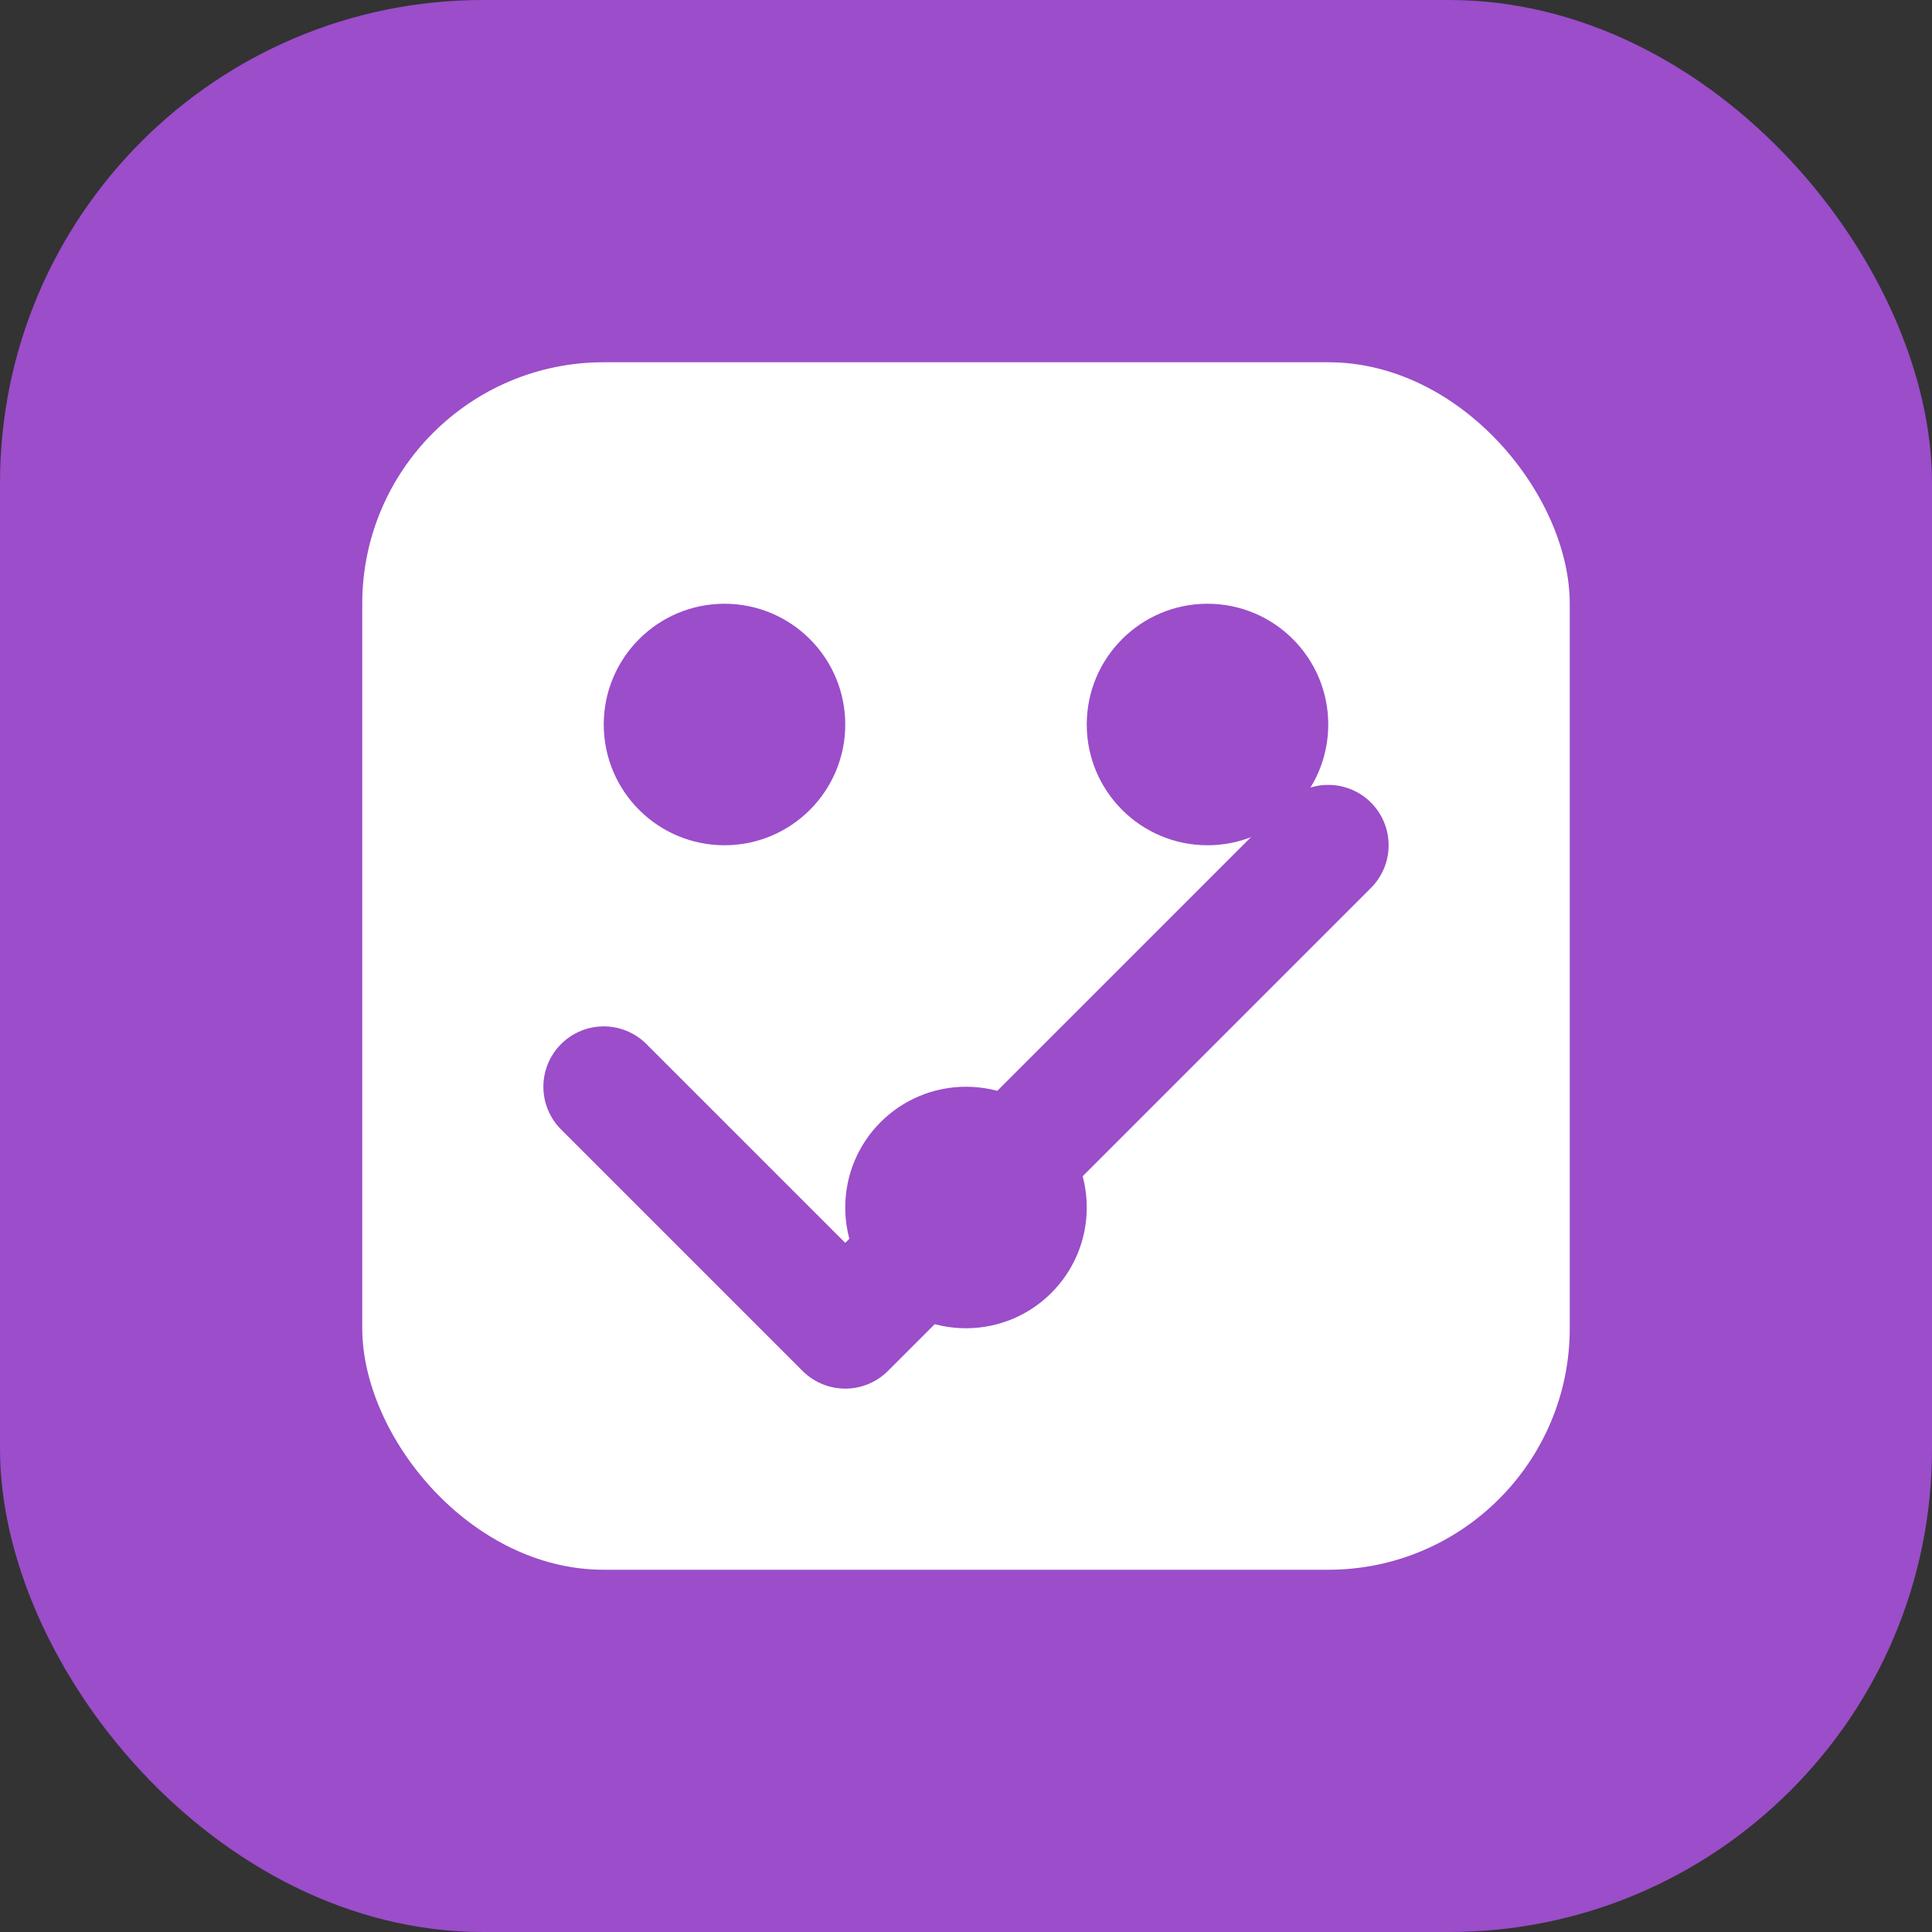 <svg width="32" height="32" viewBox="0 0 32 32" fill="none" xmlns="http://www.w3.org/2000/svg">
  <rect x="0" y="0" width="32" height="32" fill="#333333" stroke="none"/>
  <rect width="32" height="32" rx="8" fill="#9b4dca"/>
  <rect x="6" y="6" width="20" height="20" rx="4" fill="white"/>
  <circle cx="12" cy="12" r="2" fill="#9b4dca"/>
  <circle cx="20" cy="12" r="2" fill="#9b4dca"/>
  <circle cx="16" cy="20" r="2" fill="#9b4dca"/>
  <path d="M10 18L14 22L22 14" stroke="#9b4dca" stroke-width="2" stroke-linecap="round" stroke-linejoin="round"/>
</svg>
